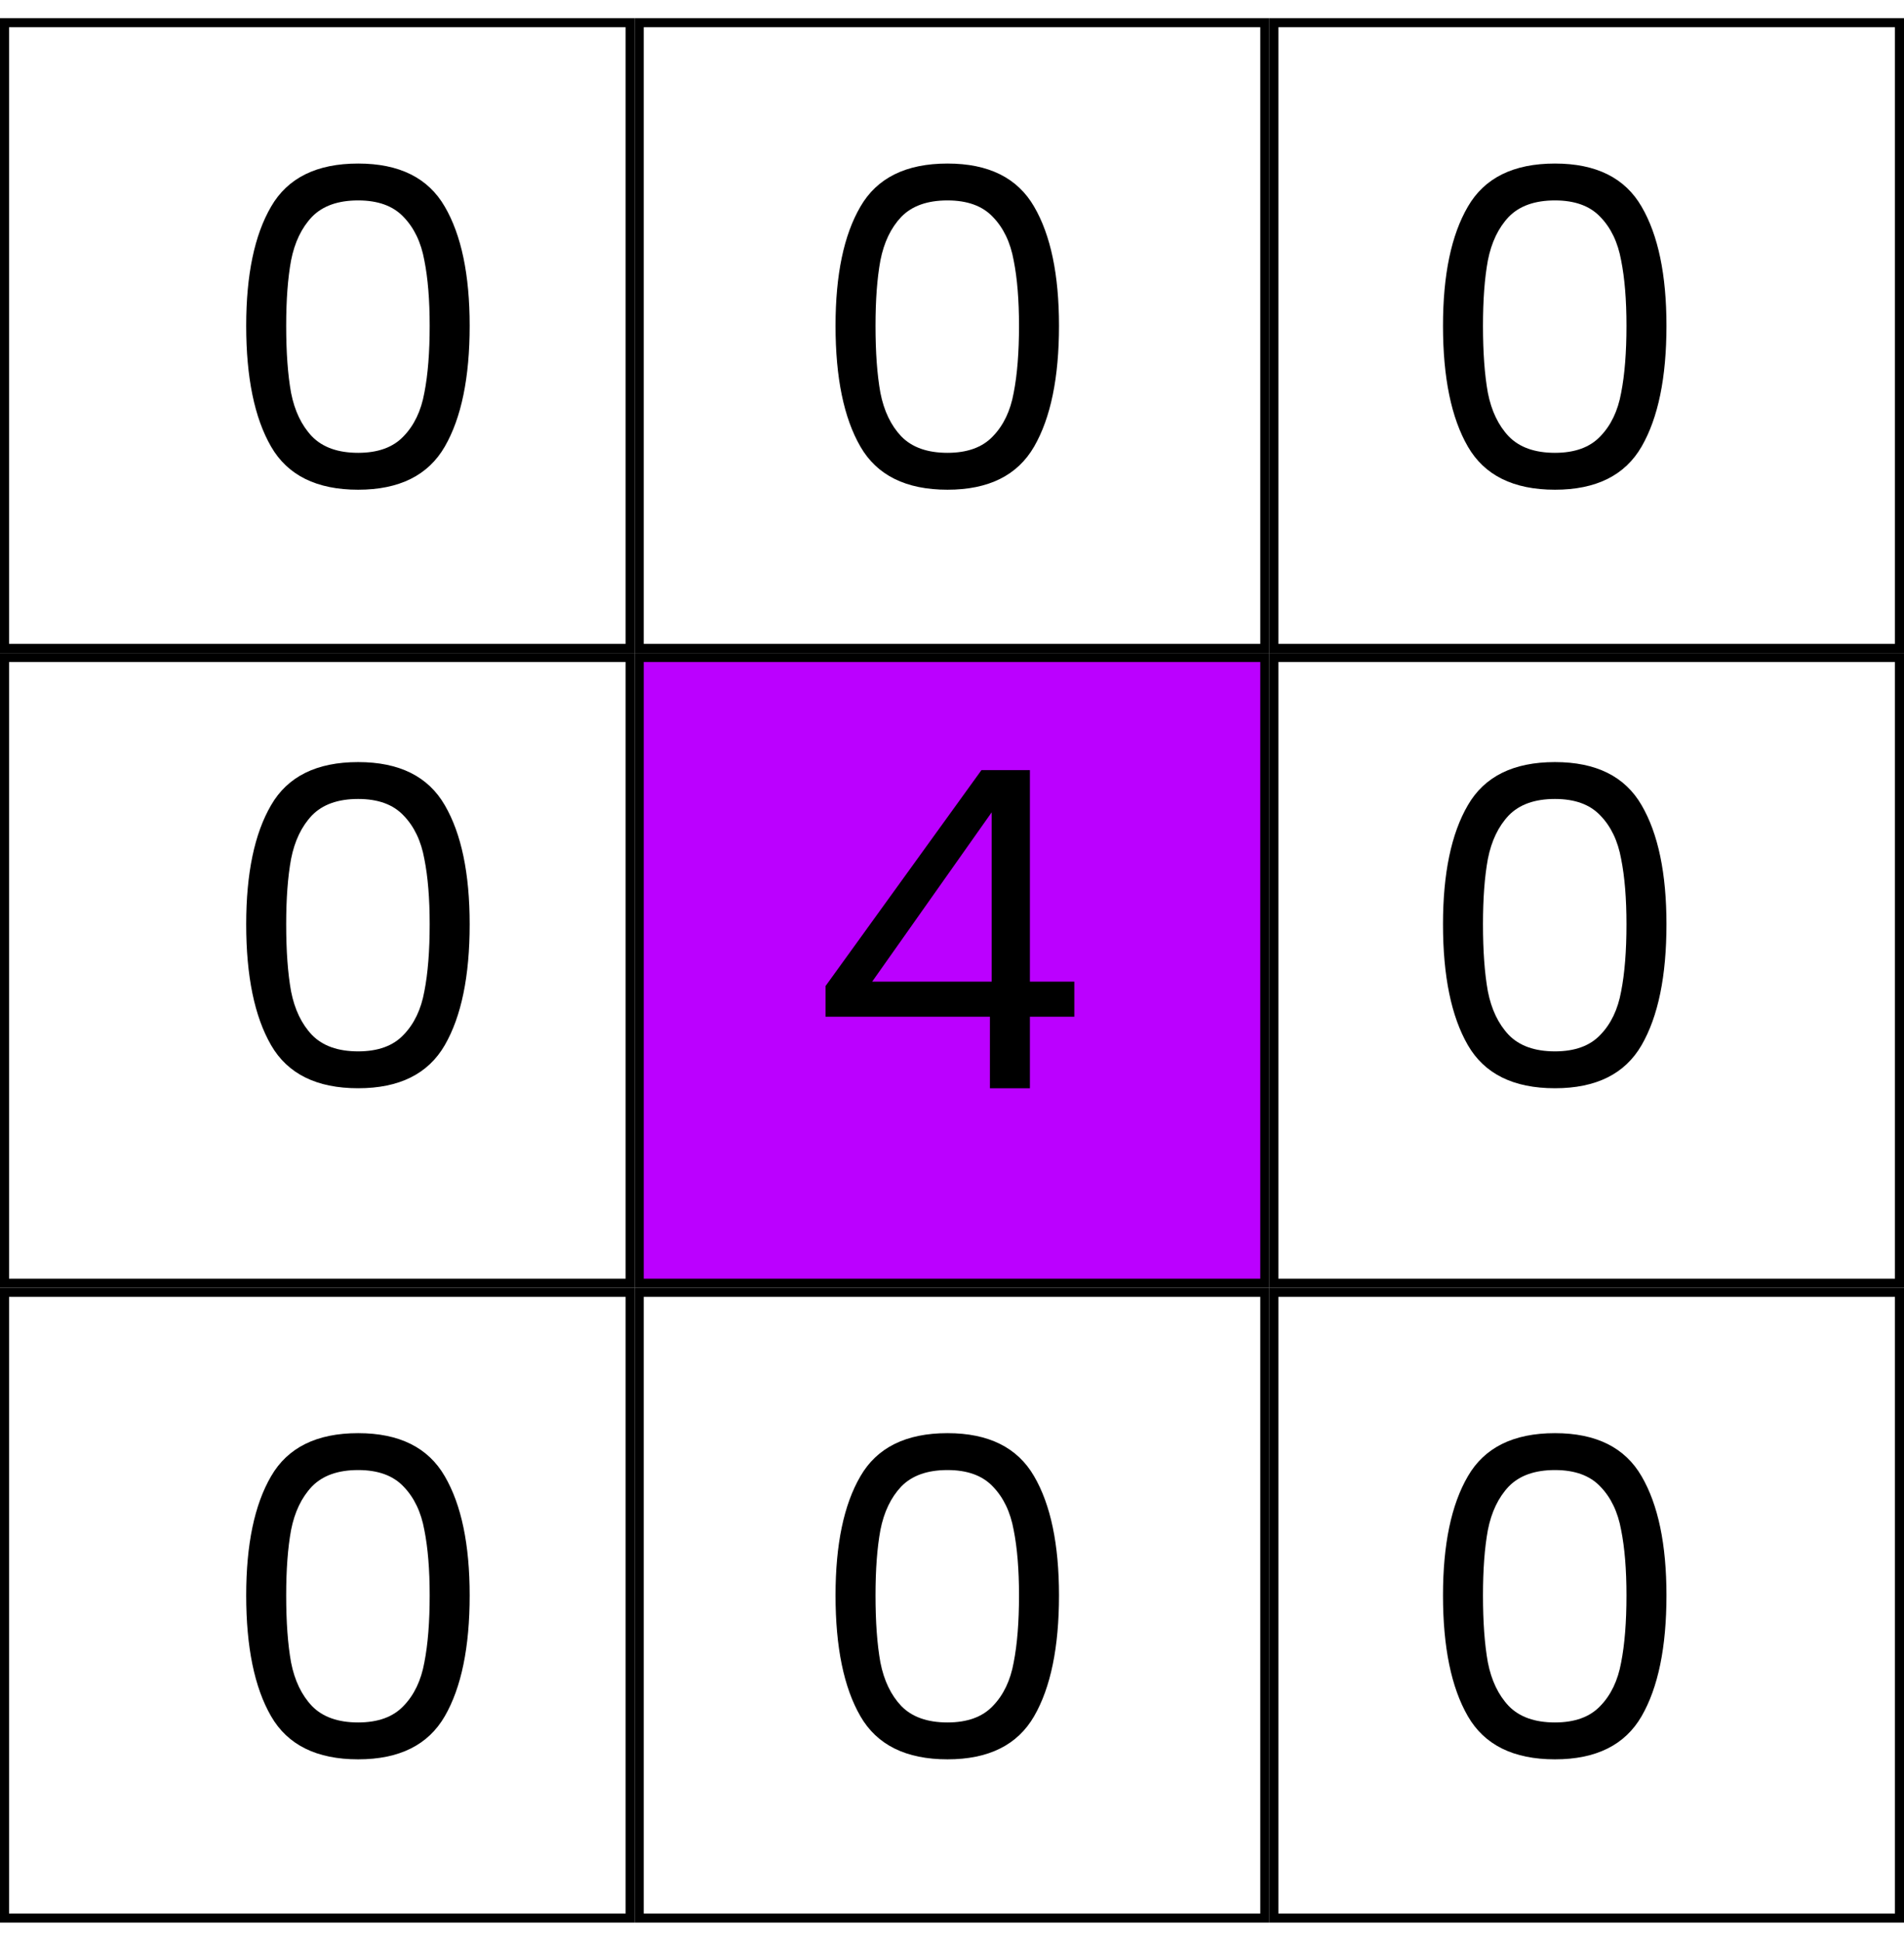 <svg width="210" height="214" viewBox="0 0 210 214" fill="none" xmlns="http://www.w3.org/2000/svg">
<rect x="0.5" y="2.5" width="69" height="69" stroke="black"/>
<rect x="70.5" y="2.5" width="69" height="69" stroke="black"/>
<rect x="140.5" y="2.5" width="69" height="69" stroke="black"/>
<rect x="0.5" y="72.5" width="69" height="69" stroke="black"/>
<rect x="0.5" y="142.5" width="69" height="69" stroke="black"/>
<rect x="70.5" y="72.5" width="69" height="69" fill="#BB00FF" stroke="black"/>
<rect x="70.5" y="142.5" width="69" height="69" stroke="black"/>
<rect x="140.5" y="72.5" width="69" height="69" stroke="black"/>
<rect x="140.5" y="142.5" width="69" height="69" stroke="black"/>
<path d="M27.154 35.919C27.154 30.3 28.068 25.923 29.898 22.787C31.727 19.618 34.928 18.034 39.502 18.034C44.042 18.034 47.227 19.618 49.057 22.787C50.886 25.923 51.801 30.3 51.801 35.919C51.801 41.636 50.886 46.078 49.057 49.247C47.227 52.416 44.042 54 39.502 54C34.928 54 31.727 52.416 29.898 49.247C28.068 46.078 27.154 41.636 27.154 35.919ZM47.391 35.919C47.391 33.077 47.195 30.676 46.803 28.716C46.443 26.723 45.676 25.123 44.5 23.914C43.356 22.705 41.69 22.101 39.502 22.101C37.28 22.101 35.582 22.705 34.406 23.914C33.262 25.123 32.495 26.723 32.103 28.716C31.743 30.676 31.564 33.077 31.564 35.919C31.564 38.859 31.743 41.325 32.103 43.318C32.495 45.311 33.262 46.911 34.406 48.12C35.582 49.329 37.28 49.933 39.502 49.933C41.69 49.933 43.356 49.329 44.5 48.12C45.676 46.911 46.443 45.311 46.803 43.318C47.195 41.325 47.391 38.859 47.391 35.919Z" fill="black"/>
<path d="M27.154 101.919C27.154 96.3 28.068 91.923 29.898 88.787C31.727 85.618 34.928 84.034 39.502 84.034C44.042 84.034 47.227 85.618 49.057 88.787C50.886 91.923 51.801 96.3 51.801 101.919C51.801 107.636 50.886 112.078 49.057 115.247C47.227 118.416 44.042 120 39.502 120C34.928 120 31.727 118.416 29.898 115.247C28.068 112.078 27.154 107.636 27.154 101.919ZM47.391 101.919C47.391 99.077 47.195 96.676 46.803 94.716C46.443 92.723 45.676 91.123 44.5 89.914C43.356 88.705 41.69 88.101 39.502 88.101C37.28 88.101 35.582 88.705 34.406 89.914C33.262 91.123 32.495 92.723 32.103 94.716C31.743 96.676 31.564 99.077 31.564 101.919C31.564 104.859 31.743 107.325 32.103 109.318C32.495 111.311 33.262 112.911 34.406 114.12C35.582 115.329 37.28 115.933 39.502 115.933C41.69 115.933 43.356 115.329 44.5 114.12C45.676 112.911 46.443 111.311 46.803 109.318C47.195 107.325 47.391 104.859 47.391 101.919Z" fill="black"/>
<path d="M27.154 175.919C27.154 170.3 28.068 165.923 29.898 162.787C31.727 159.618 34.928 158.034 39.502 158.034C44.042 158.034 47.227 159.618 49.057 162.787C50.886 165.923 51.801 170.3 51.801 175.919C51.801 181.636 50.886 186.078 49.057 189.247C47.227 192.416 44.042 194 39.502 194C34.928 194 31.727 192.416 29.898 189.247C28.068 186.078 27.154 181.636 27.154 175.919ZM47.391 175.919C47.391 173.077 47.195 170.676 46.803 168.716C46.443 166.723 45.676 165.123 44.5 163.914C43.356 162.705 41.69 162.101 39.502 162.101C37.28 162.101 35.582 162.705 34.406 163.914C33.262 165.123 32.495 166.723 32.103 168.716C31.743 170.676 31.564 173.077 31.564 175.919C31.564 178.859 31.743 181.325 32.103 183.318C32.495 185.311 33.262 186.911 34.406 188.12C35.582 189.329 37.28 189.933 39.502 189.933C41.69 189.933 43.356 189.329 44.5 188.12C45.676 186.911 46.443 185.311 46.803 183.318C47.195 181.325 47.391 178.859 47.391 175.919Z" fill="black"/>
<path d="M92.154 35.919C92.154 30.3 93.068 25.923 94.898 22.787C96.727 19.618 99.928 18.034 104.502 18.034C109.042 18.034 112.227 19.618 114.057 22.787C115.886 25.923 116.801 30.3 116.801 35.919C116.801 41.636 115.886 46.078 114.057 49.247C112.227 52.416 109.042 54 104.502 54C99.928 54 96.727 52.416 94.898 49.247C93.068 46.078 92.154 41.636 92.154 35.919ZM112.391 35.919C112.391 33.077 112.195 30.676 111.803 28.716C111.443 26.723 110.676 25.123 109.5 23.914C108.356 22.705 106.69 22.101 104.502 22.101C102.28 22.101 100.582 22.705 99.406 23.914C98.262 25.123 97.495 26.723 97.103 28.716C96.743 30.676 96.564 33.077 96.564 35.919C96.564 38.859 96.743 41.325 97.103 43.318C97.495 45.311 98.262 46.911 99.406 48.12C100.582 49.329 102.28 49.933 104.502 49.933C106.69 49.933 108.356 49.329 109.5 48.12C110.676 46.911 111.443 45.311 111.803 43.318C112.195 41.325 112.391 38.859 112.391 35.919Z" fill="black"/>
<path d="M91.052 112.111V108.73L108.251 84.916H113.592V108.24H118.492V112.111H113.592V120H109.182V112.111H91.052ZM109.378 89.571L96.197 108.24H109.378V89.571Z" fill="black"/>
<path d="M92.154 175.919C92.154 170.3 93.068 165.923 94.898 162.787C96.727 159.618 99.928 158.034 104.502 158.034C109.042 158.034 112.227 159.618 114.057 162.787C115.886 165.923 116.801 170.3 116.801 175.919C116.801 181.636 115.886 186.078 114.057 189.247C112.227 192.416 109.042 194 104.502 194C99.928 194 96.727 192.416 94.898 189.247C93.068 186.078 92.154 181.636 92.154 175.919ZM112.391 175.919C112.391 173.077 112.195 170.676 111.803 168.716C111.443 166.723 110.676 165.123 109.5 163.914C108.356 162.705 106.69 162.101 104.502 162.101C102.28 162.101 100.582 162.705 99.406 163.914C98.262 165.123 97.495 166.723 97.103 168.716C96.743 170.676 96.564 173.077 96.564 175.919C96.564 178.859 96.743 181.325 97.103 183.318C97.495 185.311 98.262 186.911 99.406 188.12C100.582 189.329 102.28 189.933 104.502 189.933C106.69 189.933 108.356 189.329 109.5 188.12C110.676 186.911 111.443 185.311 111.803 183.318C112.195 181.325 112.391 178.859 112.391 175.919Z" fill="black"/>
<path d="M159.154 35.919C159.154 30.3 160.068 25.923 161.898 22.787C163.727 19.618 166.928 18.034 171.502 18.034C176.042 18.034 179.227 19.618 181.057 22.787C182.886 25.923 183.801 30.3 183.801 35.919C183.801 41.636 182.886 46.078 181.057 49.247C179.227 52.416 176.042 54 171.502 54C166.928 54 163.727 52.416 161.898 49.247C160.068 46.078 159.154 41.636 159.154 35.919ZM179.391 35.919C179.391 33.077 179.195 30.676 178.803 28.716C178.443 26.723 177.676 25.123 176.5 23.914C175.356 22.705 173.69 22.101 171.502 22.101C169.28 22.101 167.582 22.705 166.406 23.914C165.262 25.123 164.495 26.723 164.103 28.716C163.743 30.676 163.564 33.077 163.564 35.919C163.564 38.859 163.743 41.325 164.103 43.318C164.495 45.311 165.262 46.911 166.406 48.12C167.582 49.329 169.28 49.933 171.502 49.933C173.69 49.933 175.356 49.329 176.5 48.12C177.676 46.911 178.443 45.311 178.803 43.318C179.195 41.325 179.391 38.859 179.391 35.919Z" fill="black"/>
<path d="M159.154 101.919C159.154 96.3 160.068 91.923 161.898 88.787C163.727 85.618 166.928 84.034 171.502 84.034C176.042 84.034 179.227 85.618 181.057 88.787C182.886 91.923 183.801 96.3 183.801 101.919C183.801 107.636 182.886 112.078 181.057 115.247C179.227 118.416 176.042 120 171.502 120C166.928 120 163.727 118.416 161.898 115.247C160.068 112.078 159.154 107.636 159.154 101.919ZM179.391 101.919C179.391 99.077 179.195 96.676 178.803 94.716C178.443 92.723 177.676 91.123 176.5 89.914C175.356 88.705 173.69 88.101 171.502 88.101C169.28 88.101 167.582 88.705 166.406 89.914C165.262 91.123 164.495 92.723 164.103 94.716C163.743 96.676 163.564 99.077 163.564 101.919C163.564 104.859 163.743 107.325 164.103 109.318C164.495 111.311 165.262 112.911 166.406 114.12C167.582 115.329 169.28 115.933 171.502 115.933C173.69 115.933 175.356 115.329 176.5 114.12C177.676 112.911 178.443 111.311 178.803 109.318C179.195 107.325 179.391 104.859 179.391 101.919Z" fill="black"/>
<path d="M159.154 175.919C159.154 170.3 160.068 165.923 161.898 162.787C163.727 159.618 166.928 158.034 171.502 158.034C176.042 158.034 179.227 159.618 181.057 162.787C182.886 165.923 183.801 170.3 183.801 175.919C183.801 181.636 182.886 186.078 181.057 189.247C179.227 192.416 176.042 194 171.502 194C166.928 194 163.727 192.416 161.898 189.247C160.068 186.078 159.154 181.636 159.154 175.919ZM179.391 175.919C179.391 173.077 179.195 170.676 178.803 168.716C178.443 166.723 177.676 165.123 176.5 163.914C175.356 162.705 173.69 162.101 171.502 162.101C169.28 162.101 167.582 162.705 166.406 163.914C165.262 165.123 164.495 166.723 164.103 168.716C163.743 170.676 163.564 173.077 163.564 175.919C163.564 178.859 163.743 181.325 164.103 183.318C164.495 185.311 165.262 186.911 166.406 188.12C167.582 189.329 169.28 189.933 171.502 189.933C173.69 189.933 175.356 189.329 176.5 188.12C177.676 186.911 178.443 185.311 178.803 183.318C179.195 181.325 179.391 178.859 179.391 175.919Z" fill="black"/>
</svg>
